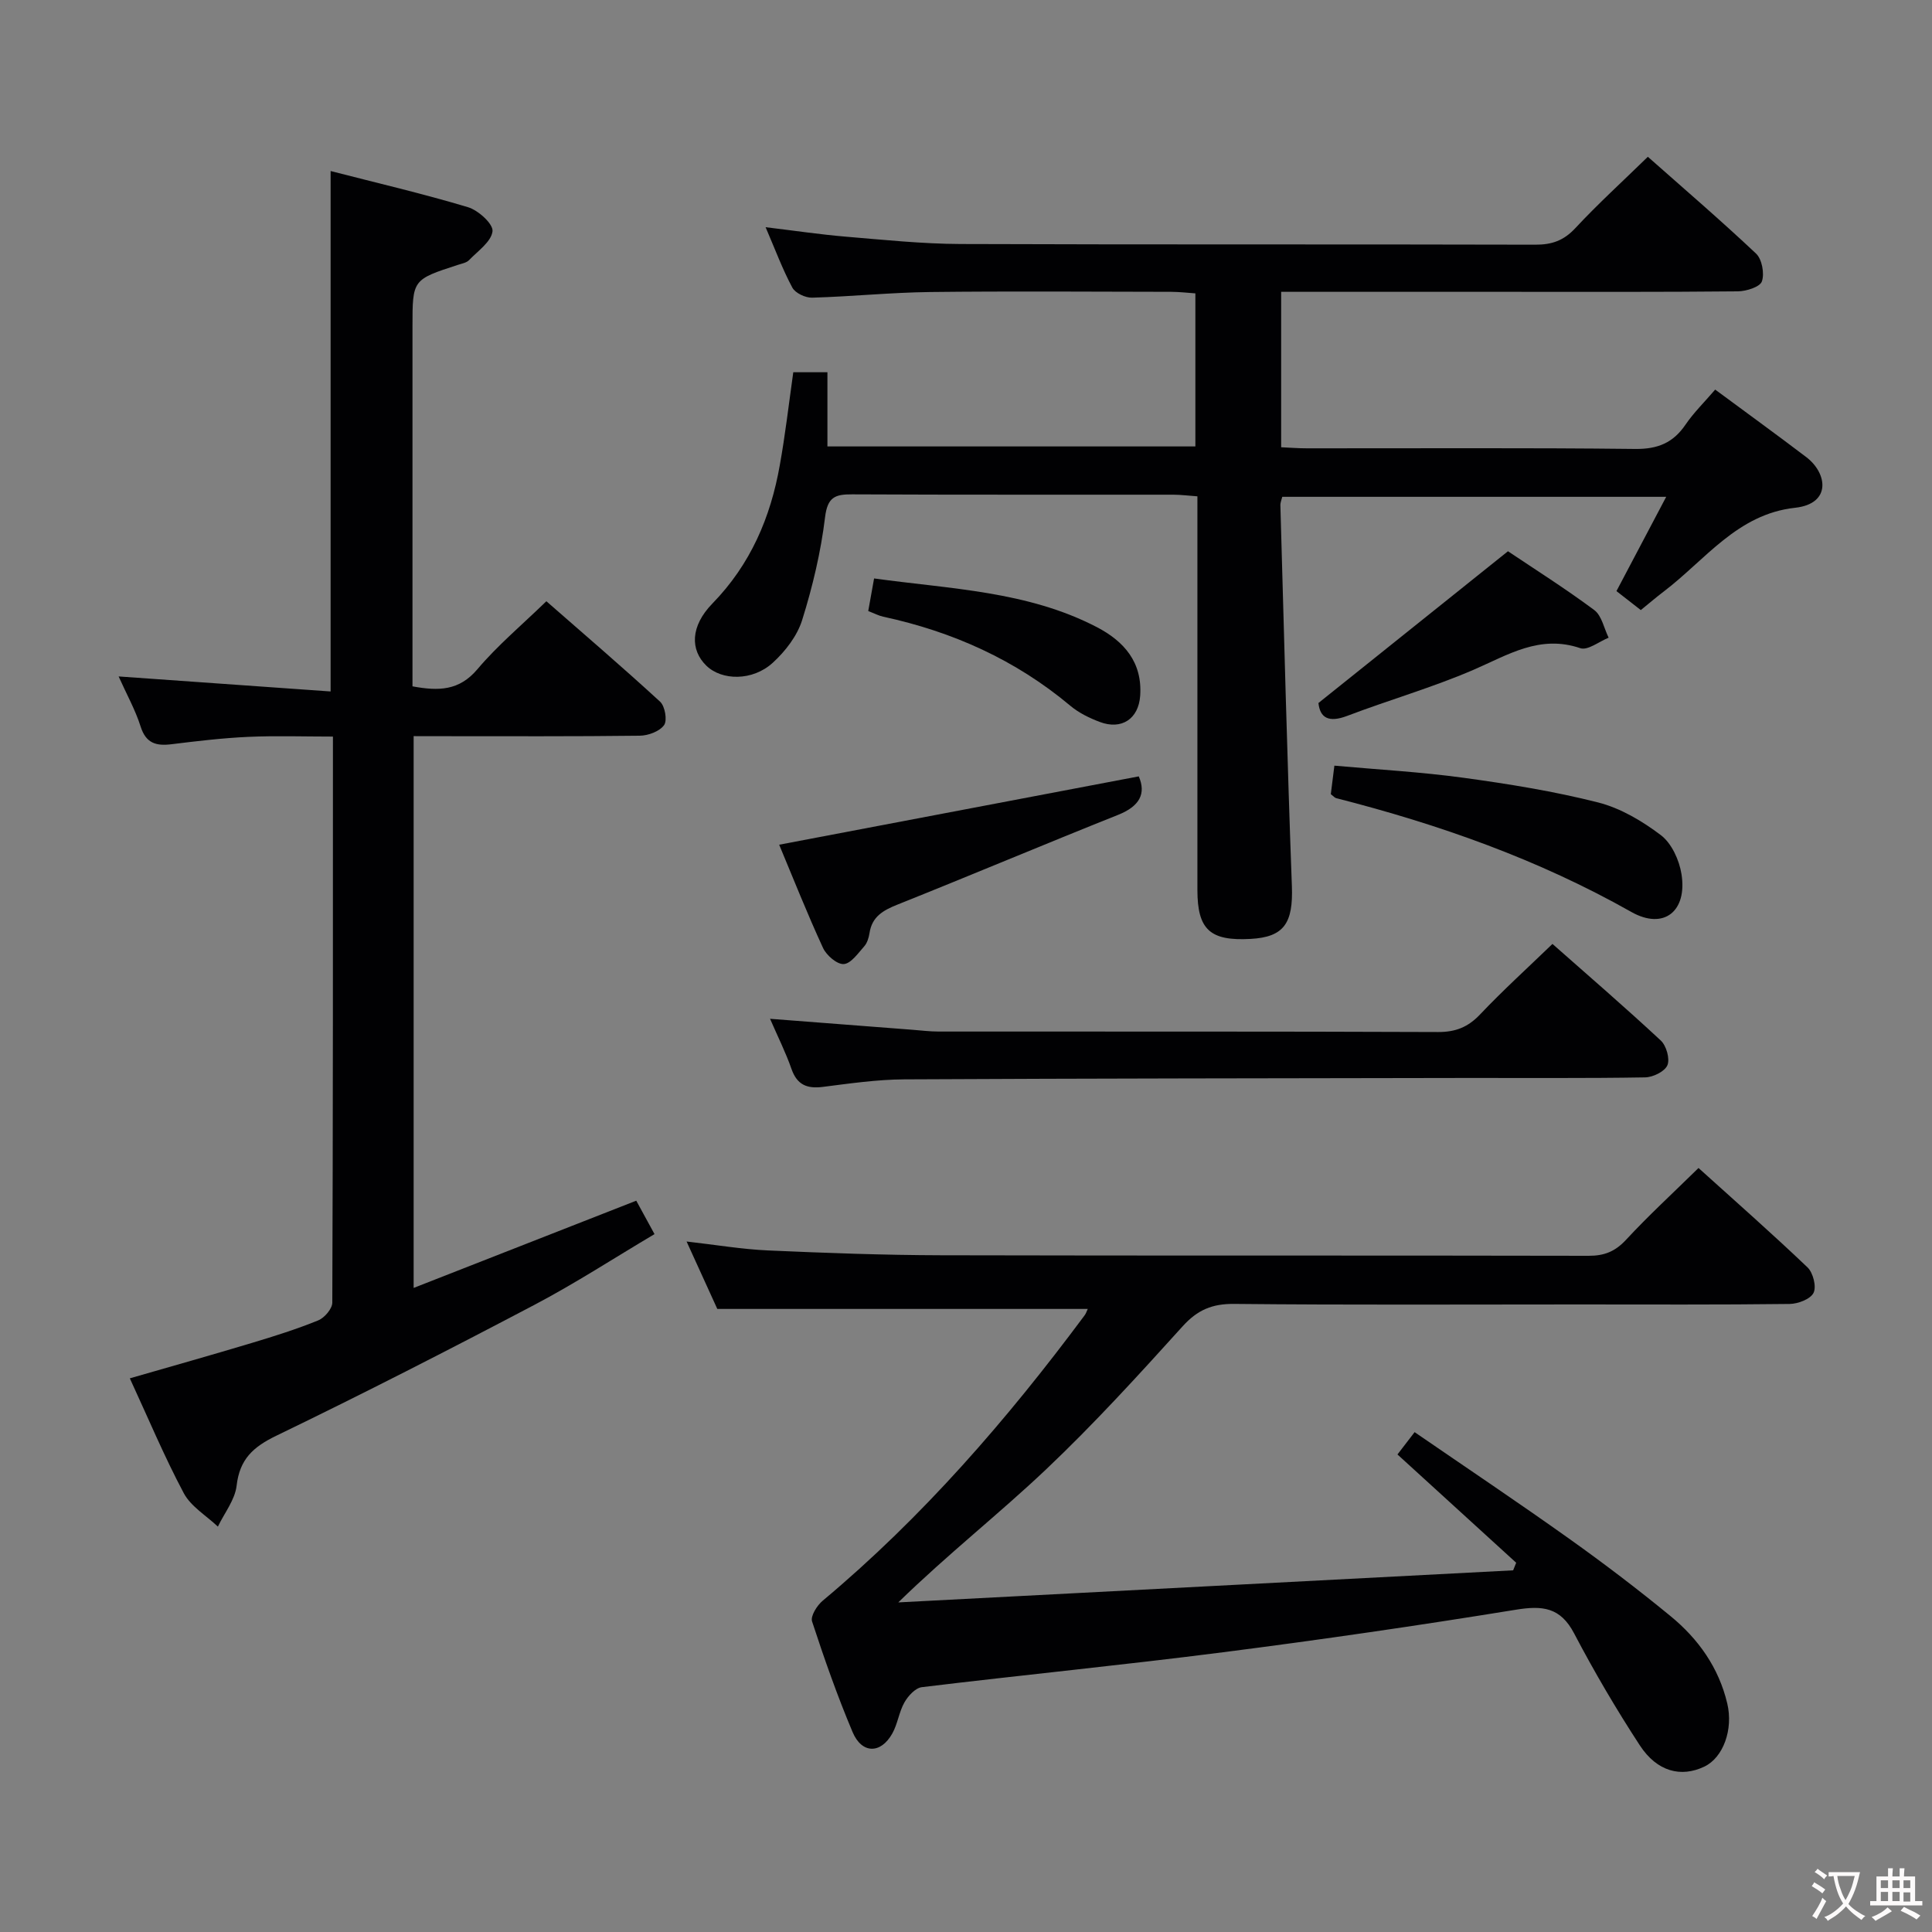 <svg enable-background="new 0 0 400 400" viewBox="0 0 400 400" xmlns="http://www.w3.org/2000/svg"><rect x="0" y="0" width="400" height="400" fill="#808080" stroke="none"/><g fill="#010103"><path d="m164.24 77.07h7.07v15.36h76.18c0-10.25 0-20.65 0-31.69-1.49-.1-3.22-.31-4.96-.32-16.67-.03-33.33-.15-50 .04-8.13.1-16.26.94-24.39 1.17-1.39.04-3.49-.95-4.1-2.09-2.02-3.77-3.52-7.82-5.53-12.5 5.92.71 11.2 1.5 16.5 1.95 7.95.66 15.91 1.5 23.87 1.53 39.67.15 79.33.03 119 .14 3.42.01 5.88-.85 8.27-3.42 4.64-4.99 9.7-9.59 15.02-14.78 7.36 6.52 15.05 13.11 22.4 20.04 1.23 1.16 1.78 4.13 1.21 5.76-.41 1.16-3.22 2.04-4.98 2.06-16 .16-32 .1-48 .1-13.67 0-27.33 0-41 0-1.79 0-3.57 0-5.55 0v32.18c1.78.08 3.54.22 5.29.22 22.67.02 45.33-.13 68 .13 4.67.05 7.87-1.26 10.44-5.05 1.67-2.45 3.83-4.56 6.13-7.24 6.4 4.74 12.69 9.29 18.86 13.98 4.37 3.32 5.26 9.66-2.32 10.49-11.95 1.3-18.6 10.81-27.18 17.33-1.58 1.2-3.08 2.49-4.76 3.85-1.74-1.36-3.28-2.56-5.04-3.93 3.36-6.38 6.67-12.65 10.3-19.52-26.8 0-53 0-79.49 0-.13.56-.41 1.17-.39 1.77.75 26.28 1.41 52.57 2.38 78.84.28 7.62-1.59 10.54-8.54 10.92-8.4.47-11.01-1.91-11.02-10.11-.01-25.17 0-50.33 0-75.5 0-1.82 0-3.65 0-6.02-1.8-.13-3.39-.33-4.97-.34-22.17-.02-44.33.04-66.5-.07-3.52-.02-5.11.54-5.62 4.73-.87 7.21-2.58 14.39-4.75 21.32-1.03 3.28-3.49 6.46-6.09 8.83-4.17 3.8-10.53 3.71-13.74.59-3.34-3.25-3.35-8.14 1.26-12.87 7.89-8.1 12.04-17.81 13.95-28.65 1.12-6.2 1.84-12.48 2.79-19.23z"/><path d="m313.91 323.55c-8.16-7.44-16.32-14.88-24.58-22.42.88-1.14 1.99-2.58 3.55-4.62 10.71 7.36 21.45 14.55 31.98 22.05 7.18 5.11 14.21 10.46 21.02 16.05 5.75 4.72 9.97 10.65 11.73 18.07 1.28 5.39-.83 11.21-4.75 13.08-4.81 2.3-9.79 1.05-13.35-4.4-4.9-7.5-9.45-15.26-13.61-23.19-2.85-5.43-6.56-5.79-12.08-4.89-20.14 3.27-40.35 6.21-60.59 8.8-20.76 2.66-41.59 4.71-62.37 7.23-1.33.16-2.84 1.8-3.6 3.14-1.13 1.98-1.4 4.46-2.52 6.45-2.38 4.26-6.3 4.25-8.22-.29-3.16-7.49-5.86-15.18-8.39-22.91-.36-1.1 1.02-3.3 2.19-4.28 20.7-17.31 38.21-37.53 54.25-59.11.29-.39.43-.88.64-1.31-25.33 0-50.6 0-76.7 0-1.75-3.84-3.93-8.62-6.36-13.96 6.08.69 11.46 1.61 16.87 1.85 11.96.53 23.94.97 35.91 1 44.65.11 89.31.01 133.96.11 3.25.01 5.51-.88 7.76-3.31 4.63-5 9.66-9.62 15.01-14.87 7.46 6.74 15.15 13.5 22.56 20.57 1.16 1.1 1.89 3.98 1.26 5.27-.63 1.3-3.21 2.29-4.95 2.31-14.66.18-29.32.1-43.99.1-23.66 0-47.32.13-70.98-.11-4.57-.05-7.62 1.22-10.71 4.64-9.15 10.12-18.37 20.24-28.27 29.62-9.77 9.25-20.4 17.59-30.6 27.54 42.43-2.21 84.87-4.43 127.3-6.64.22-.53.42-1.05.63-1.57z"/><path d="m85.64 152.41v114.24c15.57-6.1 30.62-12 46.09-18.06 1.11 2.03 2.27 4.15 3.78 6.92-8.4 4.98-16.45 10.22-24.91 14.67-17.66 9.29-35.43 18.39-53.39 27.07-4.82 2.33-7.59 4.87-8.22 10.34-.34 2.94-2.53 5.66-3.88 8.48-2.4-2.28-5.58-4.15-7.06-6.92-4.05-7.61-7.39-15.6-11.17-23.78 8.6-2.48 16.99-4.84 25.33-7.35 4.62-1.39 9.23-2.84 13.68-4.65 1.29-.53 2.9-2.4 2.91-3.67.15-38.82.13-77.63.13-117.2-6.01 0-11.78-.2-17.53.06-5.3.24-10.58.87-15.85 1.52-3.19.4-5.33-.15-6.44-3.67-1.08-3.42-2.87-6.61-4.55-10.36 14.94 1.06 29.26 2.08 43.89 3.11 0-36.36 0-71.69 0-107.75 9.63 2.48 19.13 4.69 28.45 7.49 2.13.64 5.24 3.47 5.07 4.98-.25 2.16-3.03 4.08-4.86 5.98-.53.55-1.49.71-2.28.97-9.42 3.06-9.43 3.05-9.43 12.77v68.99 5.51c5.47 1.01 9.67.9 13.43-3.53 4.17-4.94 9.2-9.15 14.29-14.09 7.71 6.75 15.76 13.64 23.55 20.8 1.01.93 1.52 3.88.82 4.85-.94 1.3-3.28 2.17-5.03 2.19-13.66.17-27.33.1-40.99.1-1.79-.01-3.58-.01-5.83-.01z"/><path d="m159.43 210.93c10.31.8 19.88 1.54 29.44 2.27 1.82.14 3.63.37 5.45.37 34.48.02 68.95-.04 103.43.1 3.65.01 6.21-1.03 8.7-3.66 4.67-4.93 9.71-9.5 14.97-14.58 7.38 6.52 15.04 13.12 22.43 20 1.15 1.07 1.92 3.78 1.37 5.11-.54 1.3-2.99 2.5-4.62 2.52-12.32.21-24.65.1-36.97.12-38.8.07-77.61.09-116.41.29-5.62.03-11.26.85-16.86 1.56-3.27.41-5.33-.41-6.49-3.71-1.17-3.37-2.79-6.59-4.44-10.39z"/><path d="m161.32 174.89c25.1-4.77 49.66-9.44 74.45-14.15 1.56 3.6.16 6.19-4.26 7.96-15.27 6.09-30.41 12.48-45.68 18.58-2.98 1.19-5.3 2.49-5.81 5.92-.15.96-.48 2.05-1.11 2.75-1.27 1.43-2.74 3.56-4.23 3.65-1.39.08-3.57-1.8-4.28-3.34-3.27-7.08-6.14-14.34-9.08-21.37z"/><path d="m275.53 164.42c.23-1.83.44-3.47.74-5.9 8.97.81 17.9 1.3 26.73 2.51 9.35 1.28 18.71 2.79 27.84 5.1 4.66 1.18 9.18 3.86 13.05 6.8 2.21 1.69 3.78 5.14 4.24 8.02 1.24 7.71-3.65 11.67-10.4 7.85-19.25-10.88-39.79-18.12-61.08-23.55-.3-.07-.53-.37-1.12-.83z"/><path d="m312.21 114.13c5.57 3.74 11.89 7.73 17.87 12.18 1.55 1.16 2.01 3.78 2.97 5.72-1.97.79-4.33 2.69-5.86 2.17-8.41-2.86-14.95 1.38-22.1 4.47-8.5 3.67-17.48 6.24-26.15 9.54-3.84 1.46-5.64.43-5.97-2.66 13.09-10.47 25.76-20.62 39.24-31.42z"/><path d="m179.76 126.51c.38-2.13.75-4.18 1.21-6.75 15.87 2.2 31.73 2.61 46.1 10.07 5.68 2.95 9.48 7.31 8.99 14.24-.34 4.77-3.85 7.11-8.37 5.4-2.15-.81-4.34-1.88-6.08-3.34-11.34-9.51-24.38-15.35-38.75-18.45-.95-.21-1.83-.68-3.1-1.17z"/></g><path d="m377.9 391.2c-.2.3-.4.5-.6.8-.7-.6-1.4-1-2.2-1.5.2-.3.4-.5.5-.8.6.4 1.4.8 2.3 1.5zm-1.8 6.1c-.2-.2-.5-.4-.9-.6.4-.6.8-1.2 1.2-1.9s.7-1.3.9-1.9c.3.3.5.5.8.7-.7 1.3-1.4 2.6-2 3.7zm2.2-9c-.3.3-.5.5-.6.8-.6-.6-1.3-1.1-2-1.5.3-.3.5-.5.6-.7.6.5 1.3.9 2 1.4zm.3.2v-.9h2 4.5c-.3 1.3-.6 2.5-1 3.6s-.9 2.1-1.4 3c.4.5 1 1 1.6 1.4s1.2.8 1.9 1.1c-.3.2-.5.4-.8.8-.4-.3-1-.7-1.6-1.2s-1.2-1.1-1.6-1.6c-.5.6-1.1 1.1-1.7 1.6s-1.4.9-2.1 1.4c-.1-.3-.3-.5-.7-.8.6-.2 1.2-.5 1.9-1s1.4-1.1 2-1.8c-.5-.8-.9-1.6-1.2-2.5s-.6-2-.8-3.2c-.4.1-.7.1-1 .1zm2.5 2.7c.3 1 .7 1.7 1 2.2.3-.5.6-1.1 1-2s.6-1.9.9-3h-3.2-.4c.1.9.3 1.8.7 2.8z" fill="#fcfafa"/><path d="m396.5 388.5v1.5 3.6h1.5v.9c-.4 0-1 0-1.7 0h-7.9c-.5 0-.9 0-1.2 0v-.9h1.3v-3.5c0-.7 0-1.2 0-1.6h2.4c0-.8 0-1.4 0-1.7h1c0 .3-.1.8-.1 1.7h1.5c0-.8 0-1.4 0-1.7h1c0 .3-.1.9-.1 1.7zm-8.2 9.2c-.2-.3-.5-.5-.8-.8.8-.3 1.4-.6 1.9-.9s1-.7 1.4-1.1c.3.3.6.5.9.8-1.6 1-2.8 1.6-3.4 2zm2.6-6.8v-1.6h-1.5v1.6zm0 2.7v-1.9h-1.5v1.9zm2.4-2.7v-1.6h-1.5v1.6zm0 2.7v-1.9h-1.5v1.9zm.2 2 .7-.8c.4.2.9.5 1.6.8s1.3.7 1.8 1c-.3.3-.5.5-.8.8-.4-.3-1.5-1-3.3-1.8zm2-4.7v-1.6h-1.4v1.6zm0 2.8v-1.9h-1.4v1.9z" fill="#fcfafa"/></svg>